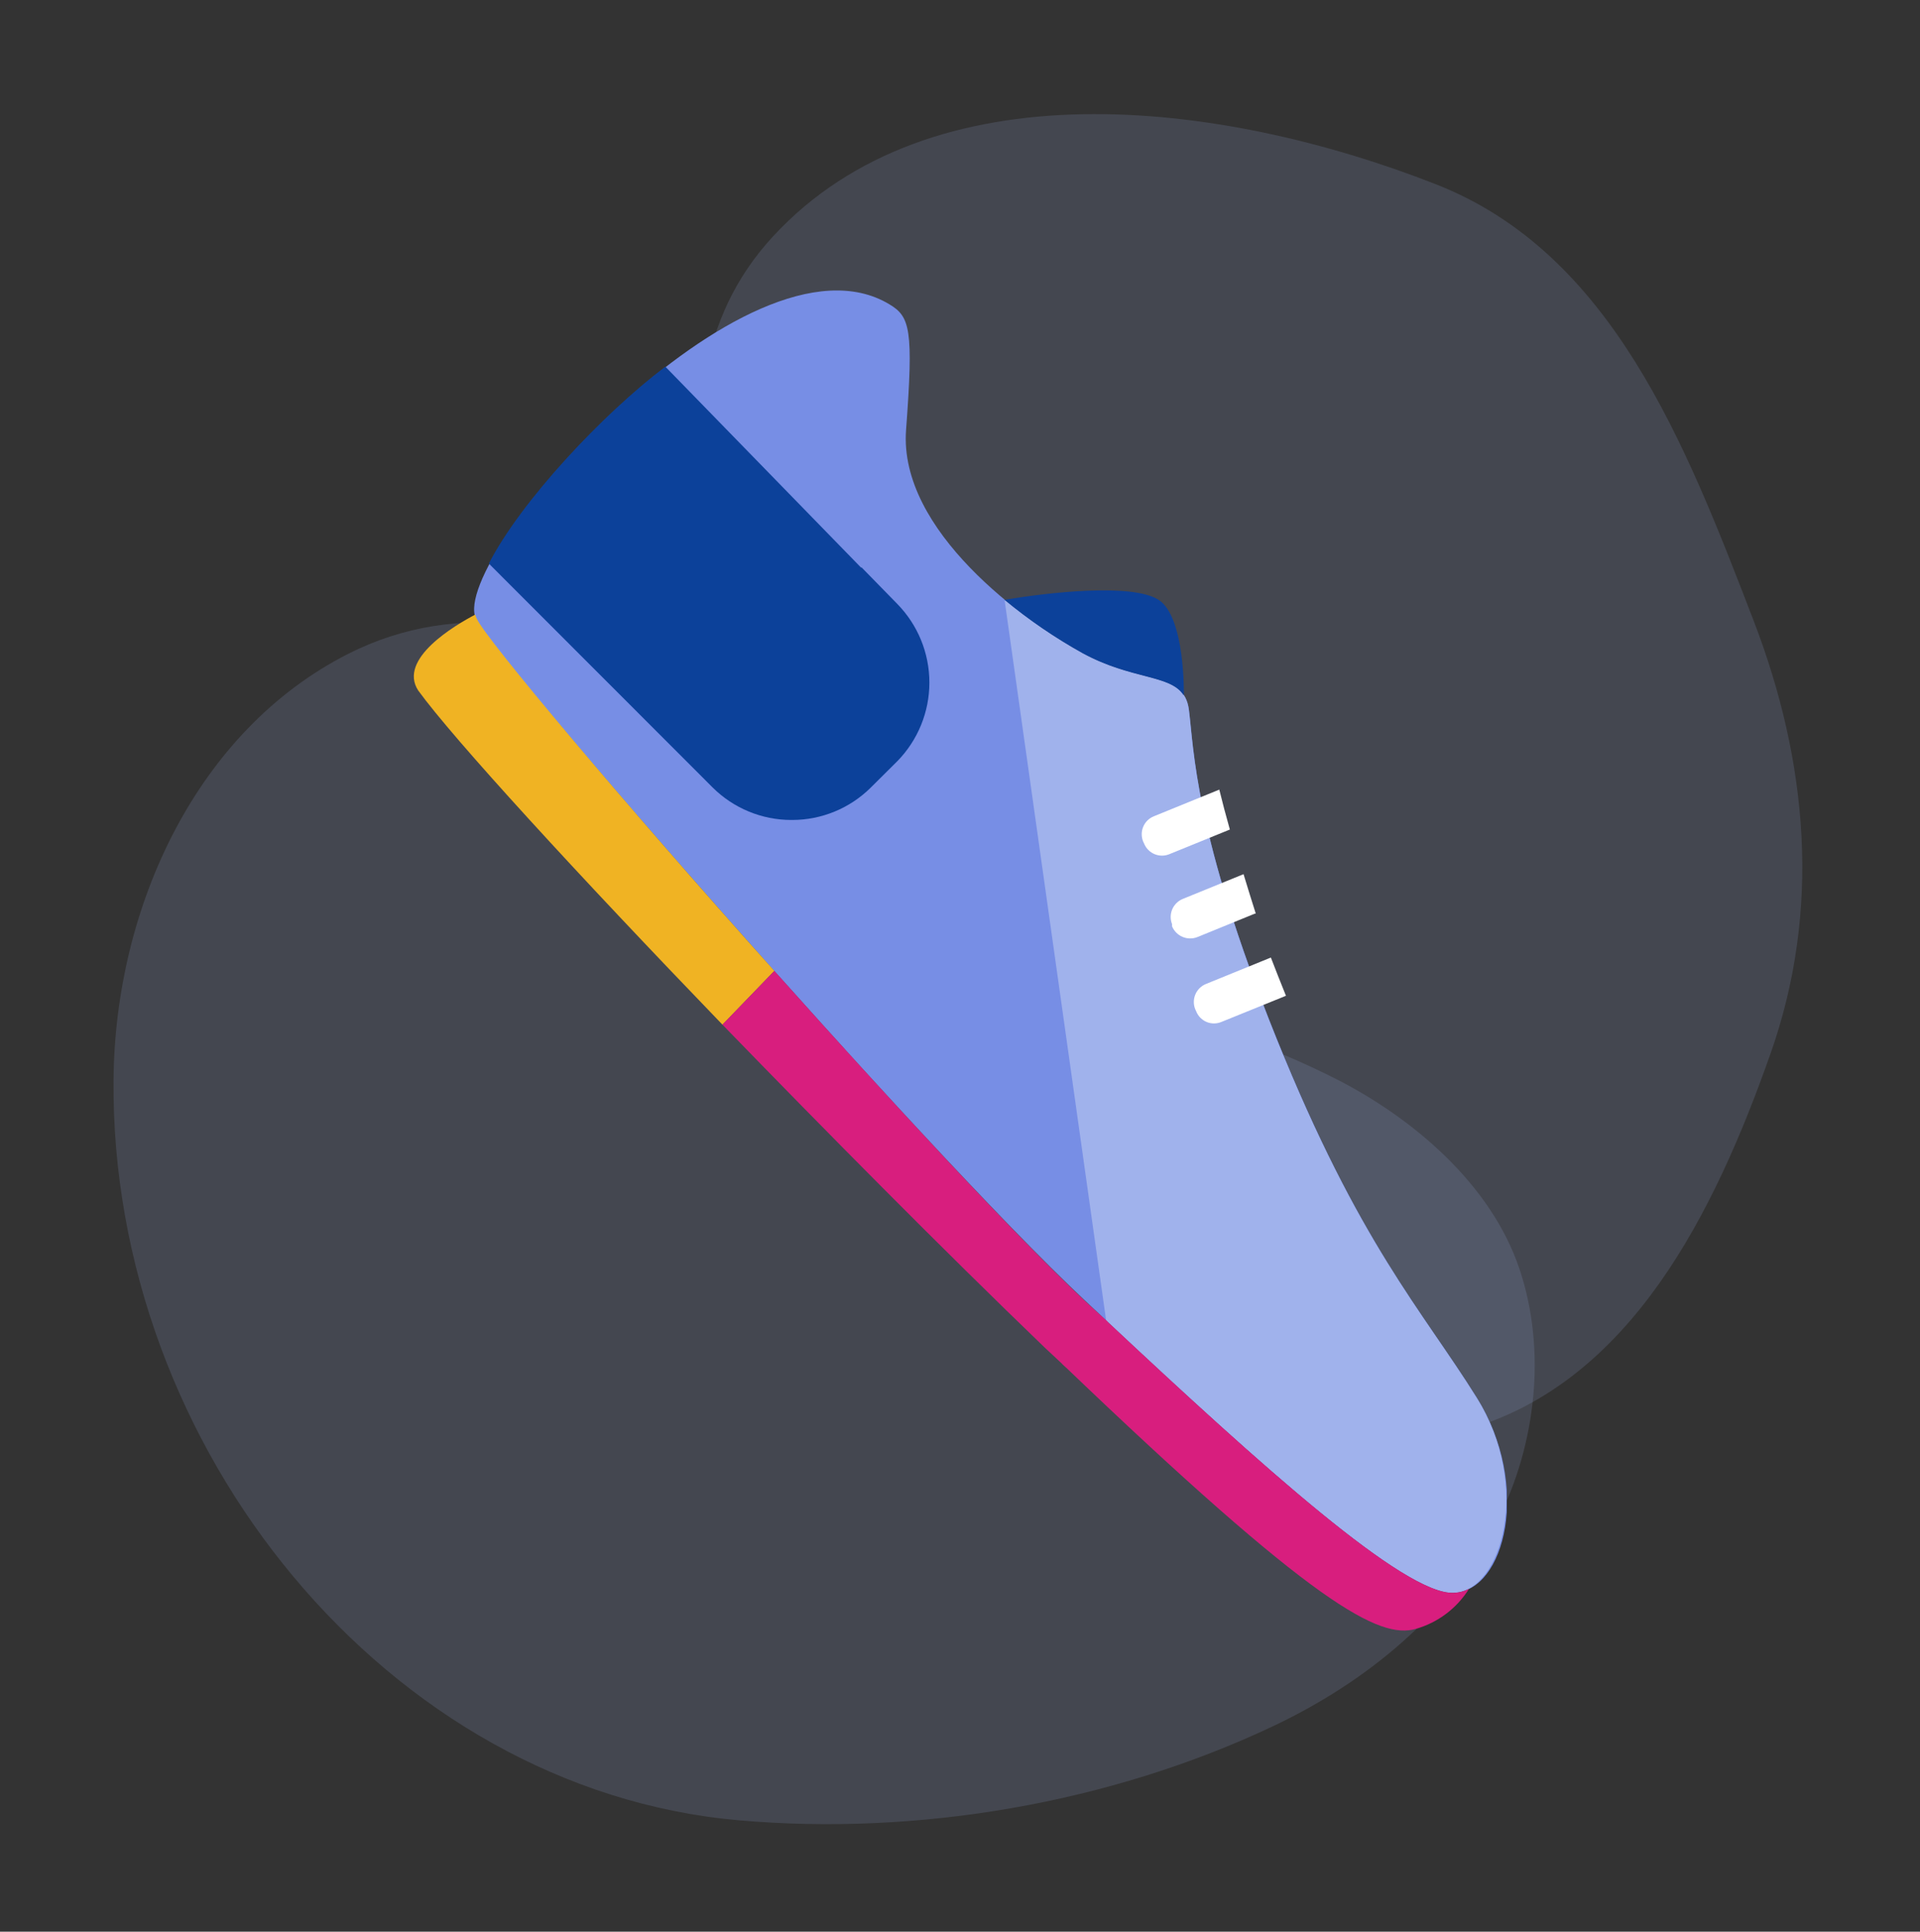 <svg width="160" height="161" viewBox="0 0 160 161" fill="none" xmlns="http://www.w3.org/2000/svg">
<rect x="0" y="0" width="160" height="161" fill="#333333" stroke="none"/>
<path fill-rule="evenodd" clip-rule="evenodd" d="M66.206 73.117C62.154 54.81 51.695 33.453 64.432 19.688C77.615 5.44 101.565 8.27 119.651 15.355C134.337 21.108 140.455 36.981 146.12 51.688C150.675 63.516 151.762 75.841 147.552 87.792C142.87 101.081 135.906 115.163 122.367 119.107C108.644 123.105 94.687 115.47 83.63 106.415C73.429 98.061 69.054 85.982 66.206 73.117Z" fill="#A0B2EC" fill-opacity="0.16"/>
<path d="M106.076 143.877C92.472 150.312 76.45 153.022 61.58 151.716C32.371 149.149 9.18 120.743 9.462 89.981C9.595 75.508 16.441 60.877 29.001 54.503C38.296 49.785 48.68 51.813 57.331 57.41C64.627 62.132 70.189 69.151 77.068 74.437C87.585 82.52 100.022 84.147 111.419 89.971C117.668 93.164 124.262 98.66 126.64 105.814C128.898 112.605 127.982 120.379 124.85 126.625C120.899 134.509 113.817 140.215 106.076 143.877Z" fill="#A0B2EC" fill-opacity="0.16"/>
<g clip-path="url(#clip0_8477_8419)">
<path fill-rule="evenodd" clip-rule="evenodd" d="M39.647 51.543C40.877 54.451 76.596 95.399 90.381 108.358C104.165 121.318 116.845 132.894 121.137 132.754C125.429 132.614 127.624 123.792 123.066 116.495C118.509 109.197 113.28 103.661 106.388 86.563C99.496 69.465 99.496 62.307 99.076 59.134C98.657 55.961 95.078 57.065 90.255 54.451C85.432 51.836 74.877 44.245 75.506 35.829C76.135 27.413 75.841 26.392 74.108 25.358C62.239 18.228 37.452 46.44 39.647 51.543Z" fill="#778EE5"/>
<path fill-rule="evenodd" clip-rule="evenodd" d="M92.185 110.05C105.257 122.311 117.042 132.894 121.124 132.754C125.207 132.614 127.611 123.793 123.054 116.495C118.496 109.197 113.268 103.661 106.375 86.564C99.483 69.466 99.483 62.308 99.064 59.134C98.644 55.961 95.065 57.065 90.242 54.451C87.934 53.168 85.748 51.675 83.713 49.991L92.185 110.106V110.05Z" fill="#A0B2EC"/>
<path fill-rule="evenodd" clip-rule="evenodd" d="M98.655 57.932C98.655 57.932 98.781 51.417 96.544 49.991C94.307 48.565 87.191 49.404 83.71 49.991C85.745 51.675 87.93 53.168 90.239 54.451C94.321 56.66 97.509 56.212 98.627 57.932H98.655Z" fill="#0C419A"/>
<path fill-rule="evenodd" clip-rule="evenodd" d="M107.164 82.994L101.782 85.175C101.586 85.257 101.377 85.299 101.165 85.299C100.953 85.299 100.744 85.257 100.548 85.175C100.353 85.093 100.176 84.972 100.028 84.821C99.88 84.67 99.763 84.491 99.685 84.294L99.601 84.112C99.443 83.717 99.447 83.276 99.612 82.884C99.777 82.491 100.089 82.18 100.482 82.016L105.906 79.807C106.283 80.785 106.703 81.862 107.164 82.994Z" fill="white"/>
<path fill-rule="evenodd" clip-rule="evenodd" d="M104.579 76.144L99.783 78.101C99.384 78.258 98.94 78.253 98.545 78.085C98.15 77.918 97.837 77.602 97.672 77.206V77.025C97.515 76.629 97.519 76.188 97.683 75.796C97.848 75.403 98.16 75.092 98.553 74.927L103.628 72.858C103.991 74.075 104.355 75.207 104.648 76.144H104.579Z" fill="white"/>
<path fill-rule="evenodd" clip-rule="evenodd" d="M102.488 69.139L97.441 71.194C97.246 71.274 97.037 71.314 96.825 71.314C96.614 71.312 96.405 71.27 96.21 71.188C96.016 71.106 95.839 70.987 95.69 70.837C95.542 70.687 95.424 70.509 95.344 70.313L95.26 70.131C95.181 69.935 95.141 69.725 95.143 69.513C95.145 69.301 95.189 69.092 95.272 68.897C95.355 68.702 95.476 68.525 95.627 68.377C95.779 68.229 95.958 68.113 96.155 68.034L101.608 65.811C101.845 66.79 102.153 67.951 102.488 69.139Z" fill="white"/>
<path fill-rule="evenodd" clip-rule="evenodd" d="M71.764 47.316L55.445 30.559C50.189 34.529 43.366 41.827 40.738 46.971L59.388 65.635C61.13 67.368 63.487 68.341 65.944 68.341C65.965 68.341 65.985 68.341 66.006 68.341C66.008 68.341 66.011 68.341 66.013 68.341C68.471 68.341 70.828 67.368 72.57 65.635L74.765 63.454C76.485 61.702 77.449 59.345 77.449 56.89C77.449 54.435 76.485 52.078 74.765 50.326L71.794 47.286L71.764 47.316ZM71.794 47.286L71.787 47.279L71.829 47.251L71.794 47.286Z" fill="#0C419A"/>
<path d="M34.854 57.555C37.776 61.581 48.07 72.818 60.205 85.401L64.531 80.92C52.005 66.939 40.418 53.179 39.719 51.543C39.668 51.442 39.63 51.333 39.608 51.222C37.958 52.089 33.121 54.913 34.854 57.555Z" fill="#F0B323"/>
<path fill-rule="evenodd" clip-rule="evenodd" d="M122.418 132.419C121.406 134.044 119.827 135.235 117.986 135.76C114.953 136.627 109.598 133.887 88.53 113.686L92.179 110.051C105.25 122.297 117.036 132.894 121.118 132.755C121.571 132.743 122.016 132.628 122.418 132.419Z" fill="#D81E7E"/>
<path fill-rule="evenodd" clip-rule="evenodd" d="M88.528 113.686L87.033 112.288C78.505 104.081 68.941 94.404 60.203 85.401L64.529 80.92C74.19 91.727 84.362 102.753 90.374 108.401L92.265 110.124L88.866 113.987L88.528 113.686Z" fill="#D81E7E"/>
</g>
<defs>
<clipPath id="clip0_8477_8419">
<rect width="91.165" height="111.688" fill="white" transform="matrix(-1 0 0 1 125.566 24.212)"/>
</clipPath>
</defs>
</svg>
